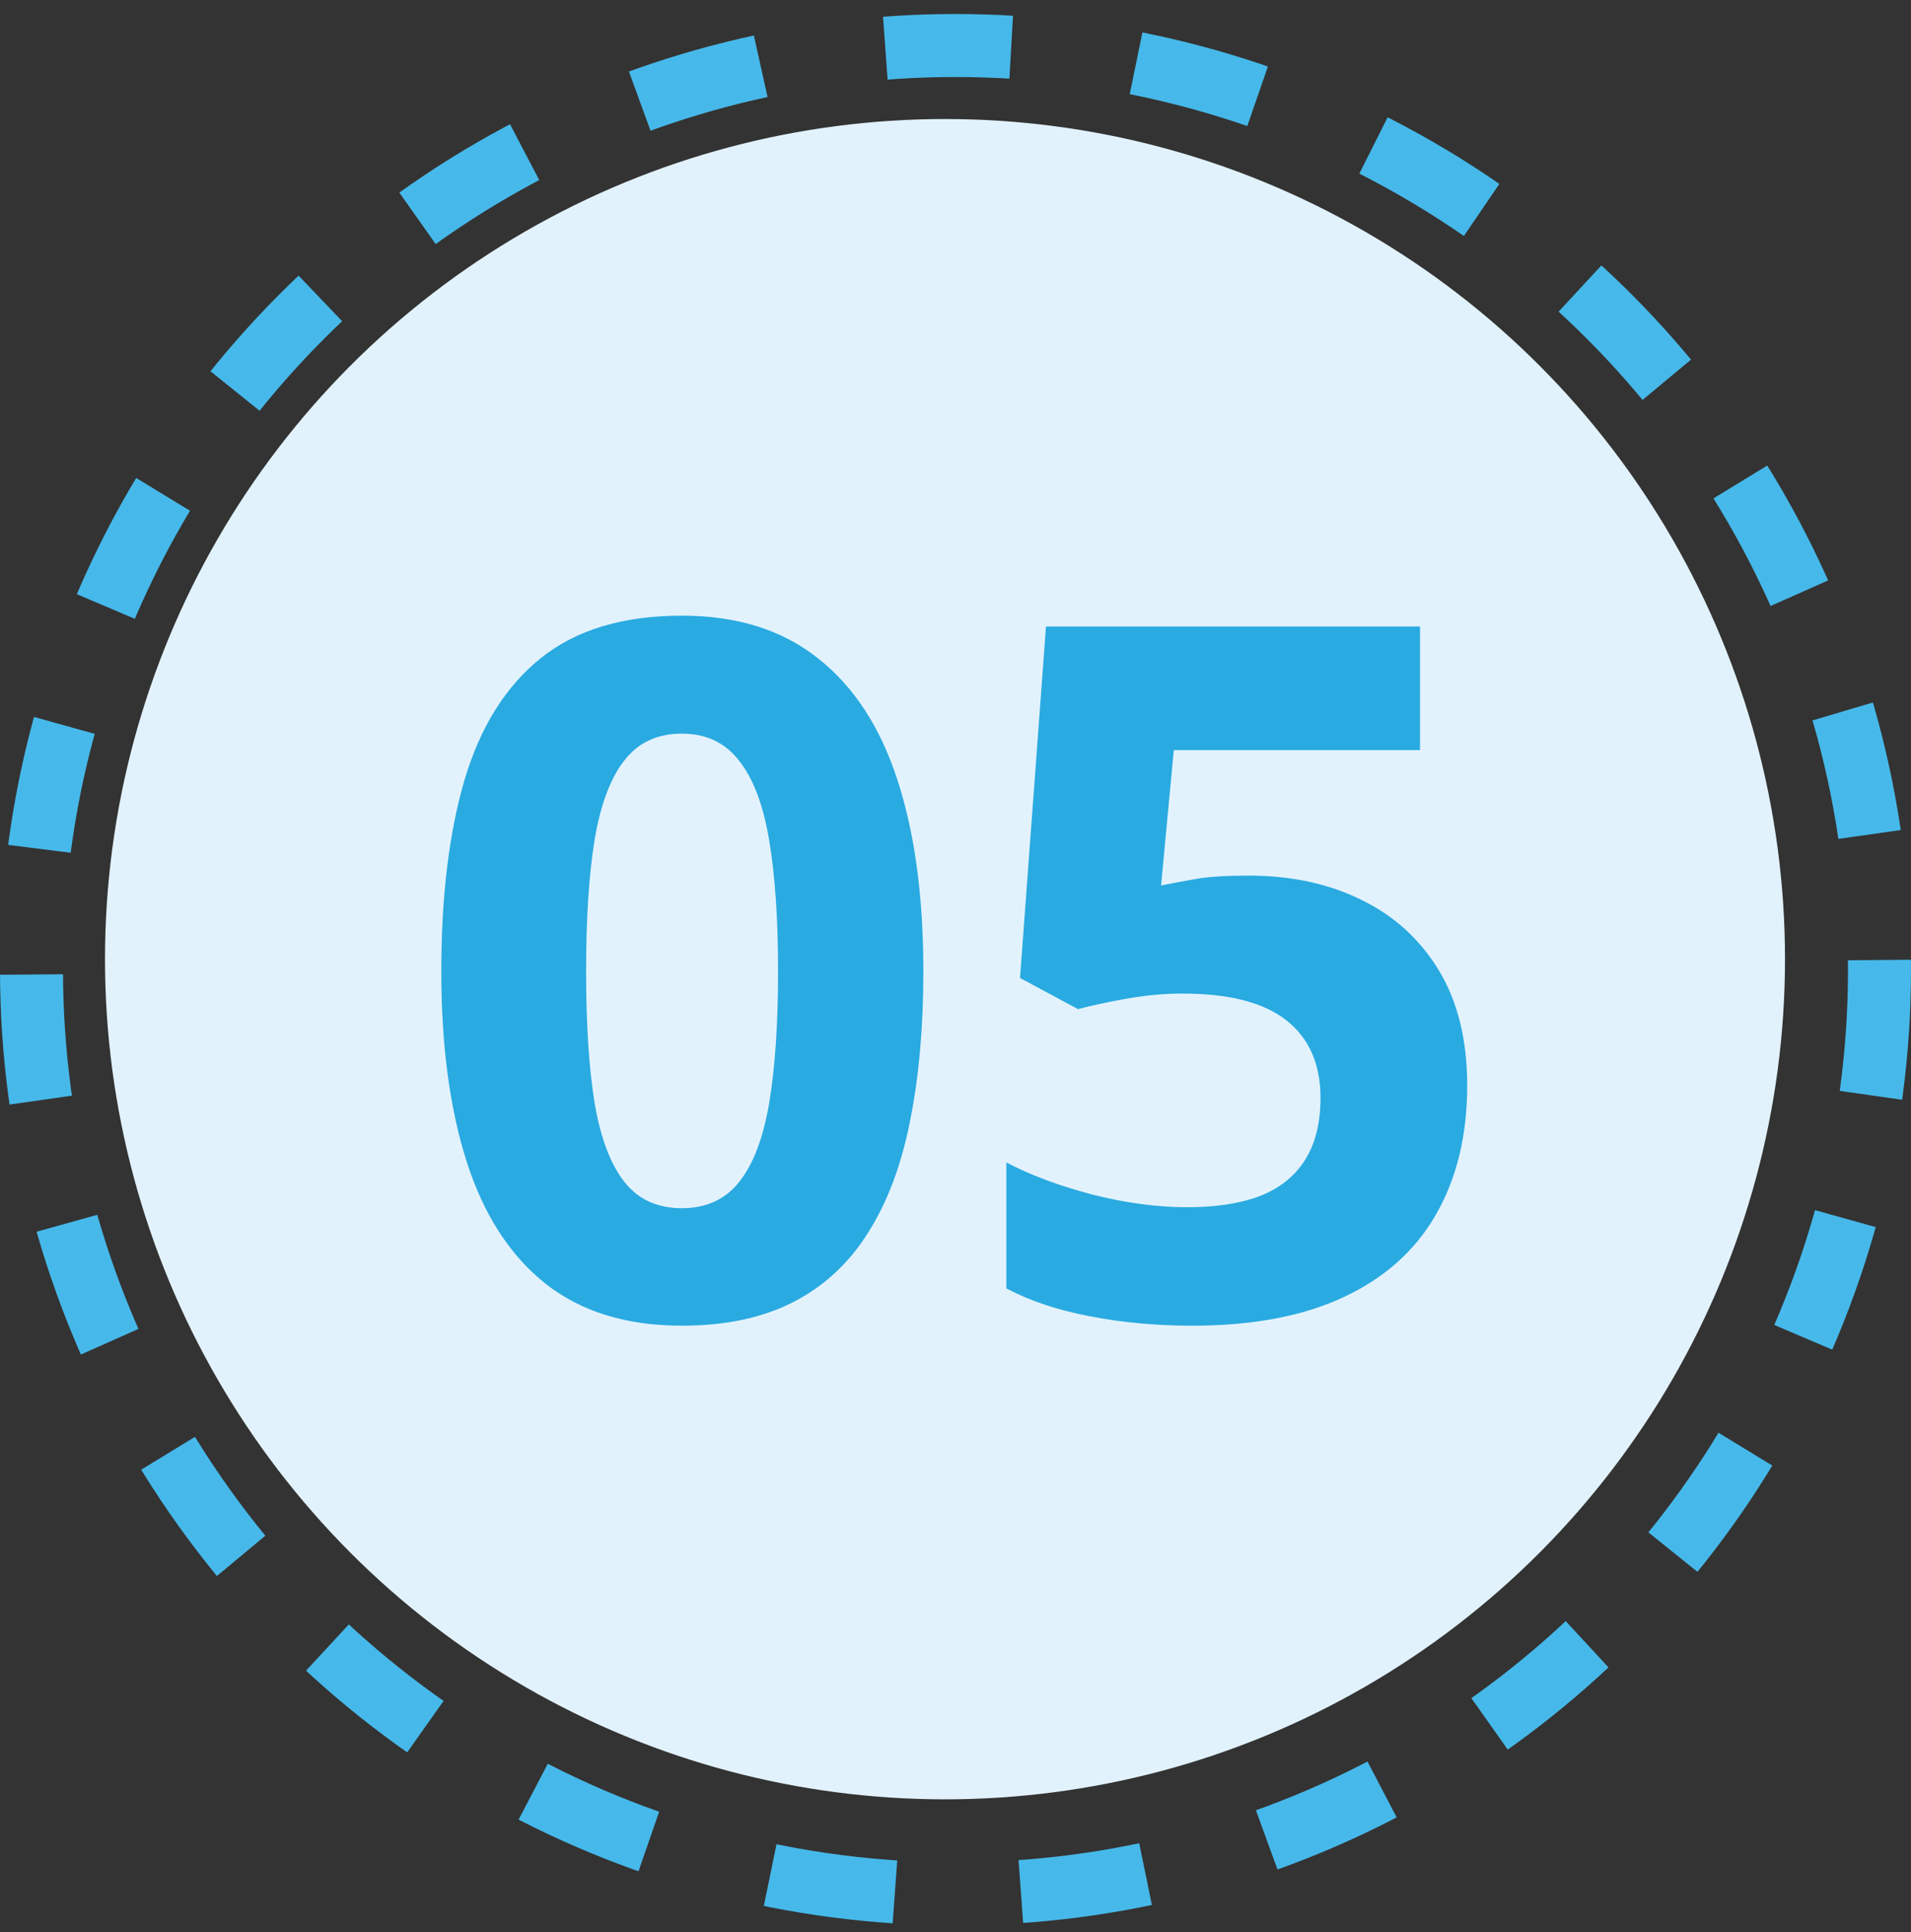 <svg width="91" height="92" viewBox="0 0 91 92" fill="none" xmlns="http://www.w3.org/2000/svg">
<rect x="0" y="0" width="91" height="92" fill="#333333" stroke="none"/>
<circle cx="45.5" cy="46.167" r="44" stroke="#46B9EA" stroke-width="3" stroke-dasharray="6 6"/>
<circle cx="45" cy="45.667" r="40" fill="#E2F2FC"/>
<path d="M43.969 46.248C43.969 48.898 43.759 51.264 43.34 53.346C42.935 55.427 42.277 57.194 41.363 58.646C40.465 60.099 39.282 61.207 37.815 61.971C36.347 62.734 34.565 63.116 32.469 63.116C29.833 63.116 27.67 62.45 25.977 61.117C24.285 59.769 23.035 57.838 22.227 55.322C21.418 52.791 21.014 49.767 21.014 46.248C21.014 42.699 21.381 39.667 22.114 37.151C22.863 34.62 24.076 32.681 25.753 31.334C27.43 29.986 29.669 29.312 32.469 29.312C35.089 29.312 37.245 29.986 38.938 31.334C40.645 32.666 41.91 34.598 42.733 37.129C43.557 39.644 43.969 42.684 43.969 46.248ZM27.909 46.248C27.909 48.748 28.044 50.837 28.314 52.514C28.598 54.176 29.07 55.427 29.729 56.265C30.387 57.104 31.301 57.523 32.469 57.523C33.622 57.523 34.528 57.111 35.187 56.288C35.86 55.449 36.34 54.199 36.624 52.537C36.908 50.86 37.051 48.763 37.051 46.248C37.051 43.747 36.908 41.658 36.624 39.981C36.34 38.304 35.86 37.046 35.187 36.208C34.528 35.354 33.622 34.928 32.469 34.928C31.301 34.928 30.387 35.354 29.729 36.208C29.07 37.046 28.598 38.304 28.314 39.981C28.044 41.658 27.909 43.747 27.909 46.248ZM59.467 41.688C61.473 41.688 63.255 42.07 64.812 42.834C66.385 43.597 67.62 44.721 68.519 46.203C69.417 47.685 69.866 49.512 69.866 51.683C69.866 54.049 69.372 56.093 68.384 57.815C67.41 59.522 65.951 60.832 64.004 61.746C62.072 62.659 59.661 63.116 56.772 63.116C55.05 63.116 53.425 62.966 51.898 62.667C50.385 62.382 49.06 61.941 47.922 61.342V55.344C49.06 55.943 50.422 56.453 52.01 56.872C53.612 57.276 55.117 57.478 56.524 57.478C57.902 57.478 59.062 57.299 60.006 56.939C60.949 56.565 61.66 55.996 62.14 55.232C62.634 54.453 62.881 53.465 62.881 52.267C62.881 50.665 62.342 49.437 61.264 48.584C60.185 47.73 58.531 47.303 56.3 47.303C55.446 47.303 54.555 47.386 53.627 47.55C52.714 47.715 51.95 47.88 51.336 48.045L48.573 46.562L49.809 29.829H67.62V35.714H55.895L55.289 42.16C55.798 42.055 56.352 41.95 56.951 41.846C57.55 41.741 58.389 41.688 59.467 41.688Z" fill="#29AAE1"/>
</svg>
